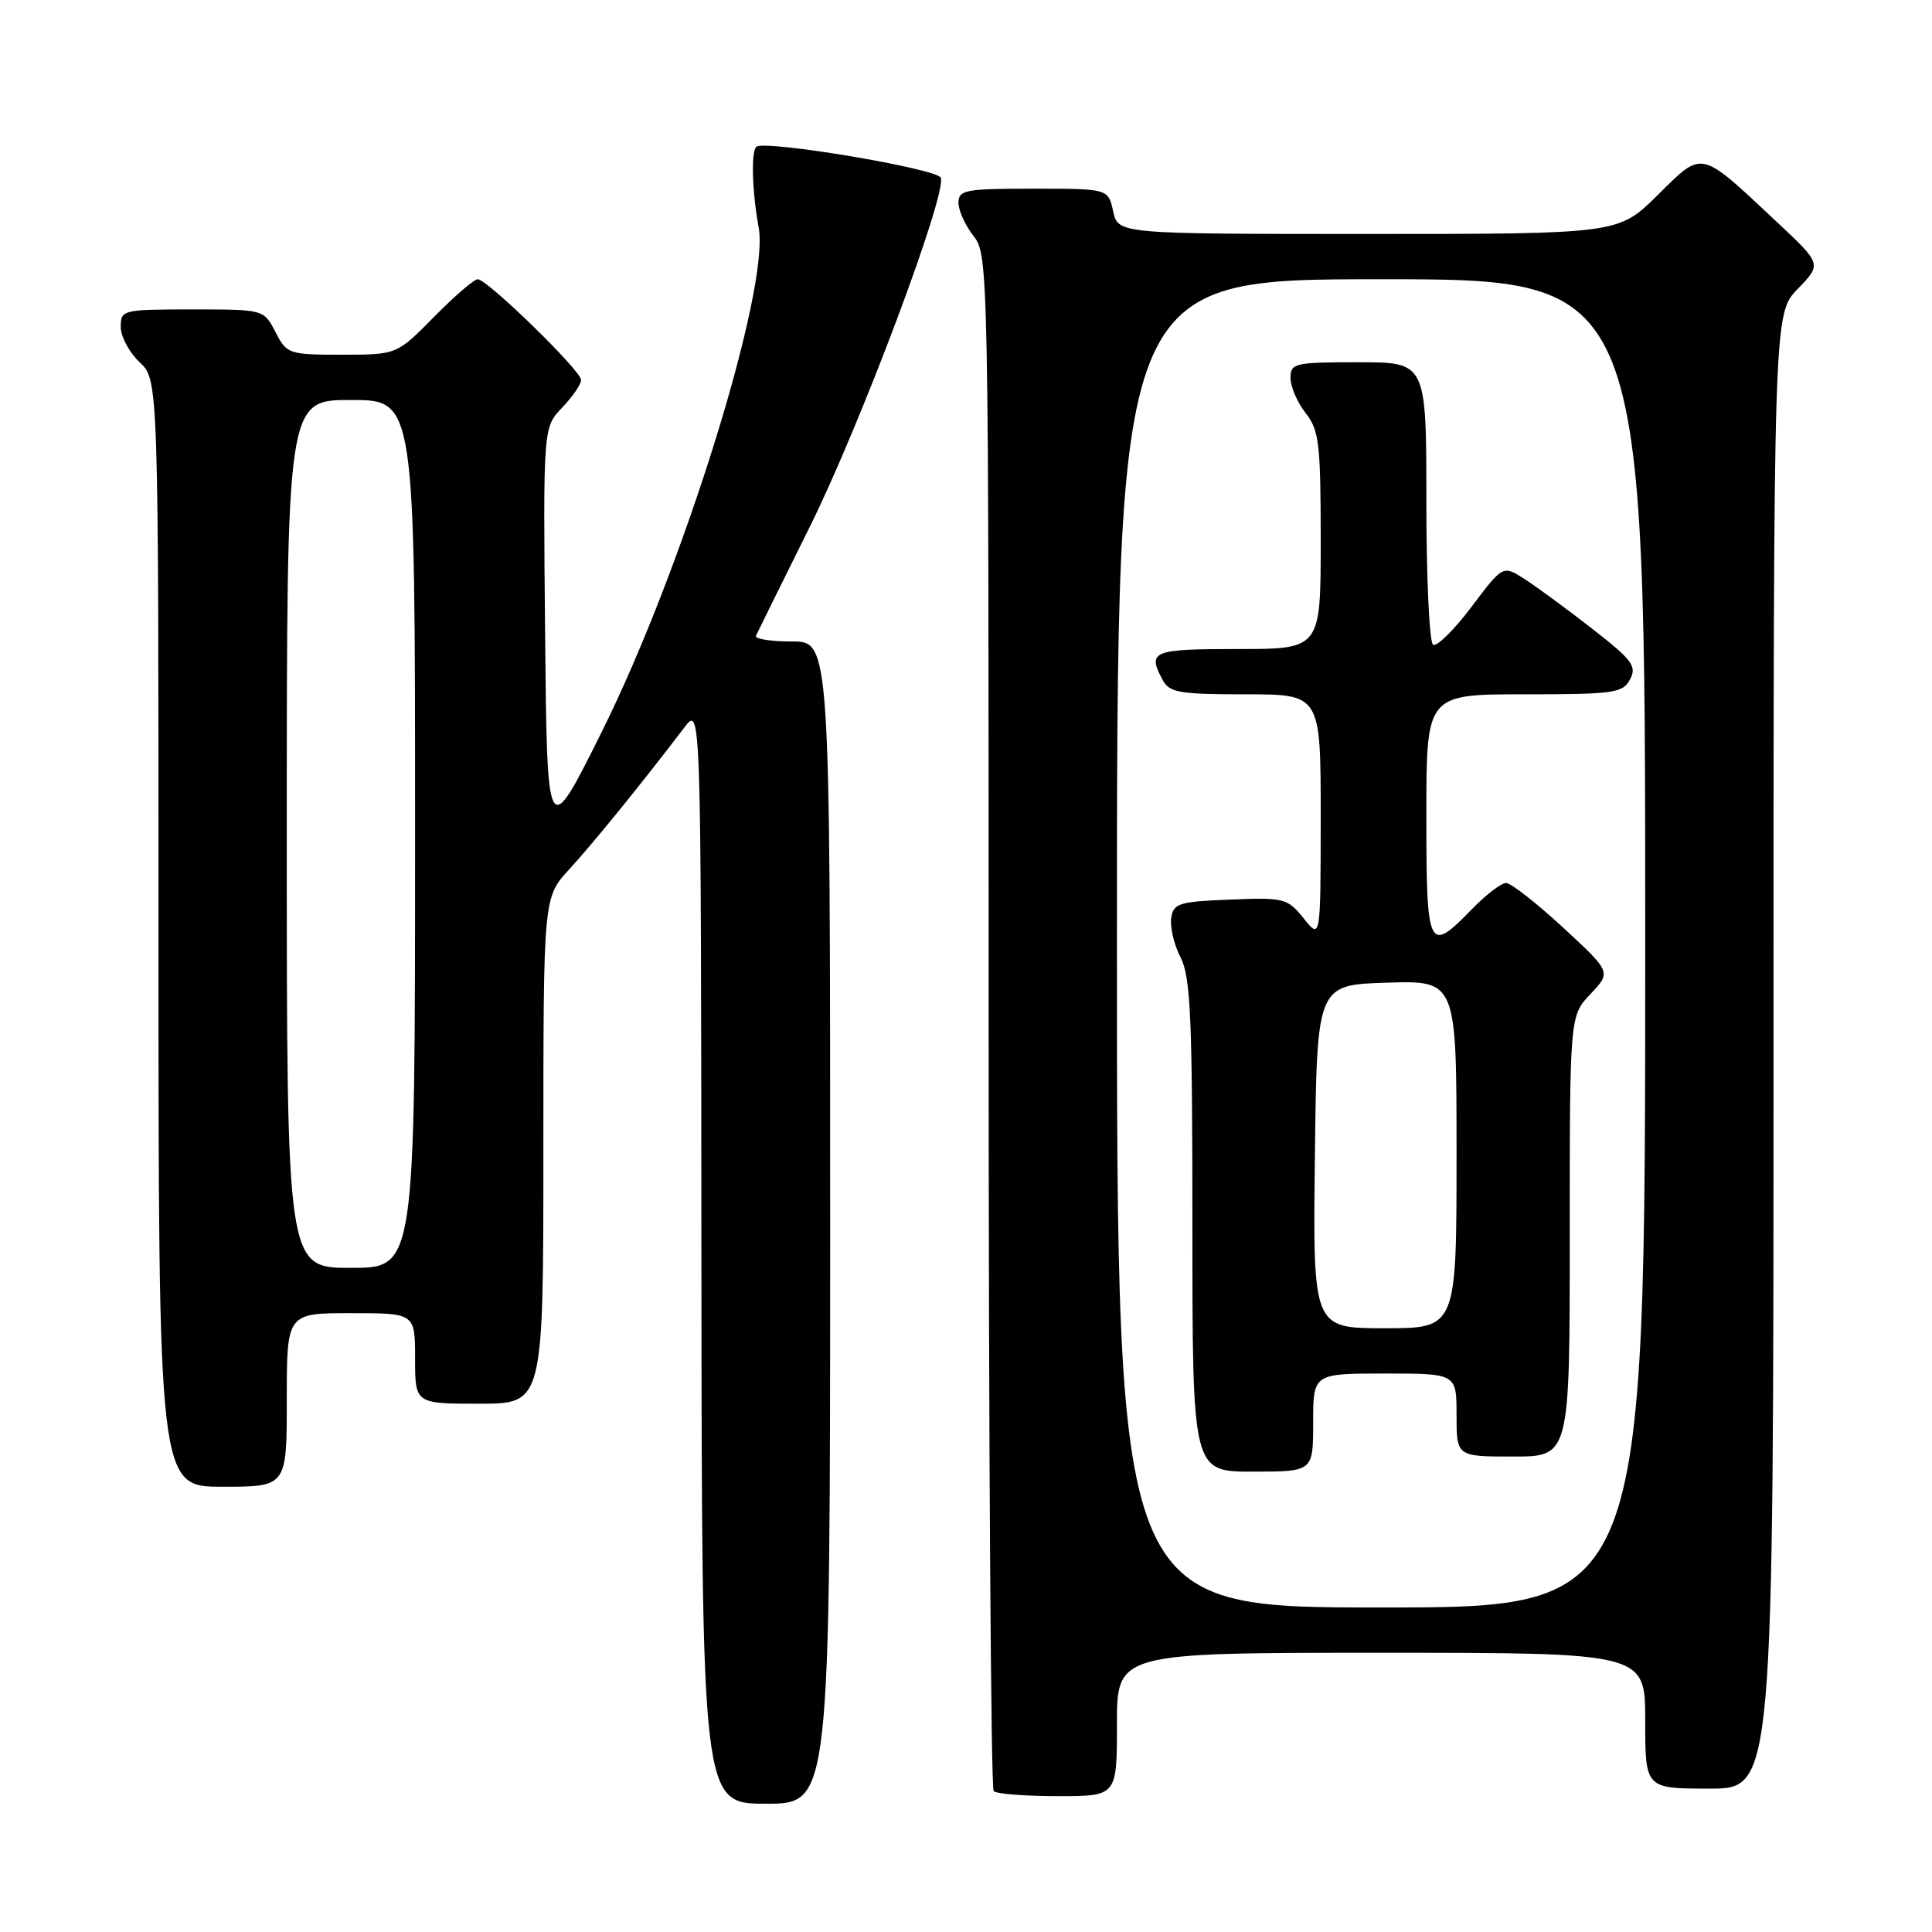 <?xml version="1.0" encoding="UTF-8" standalone="no"?>
<!DOCTYPE svg PUBLIC "-//W3C//DTD SVG 1.1//EN" "http://www.w3.org/Graphics/SVG/1.1/DTD/svg11.dtd" >
<svg xmlns="http://www.w3.org/2000/svg" xmlns:xlink="http://www.w3.org/1999/xlink" version="1.1" viewBox="0 0 256 256">
 <g >
 <path fill="currentColor"
d=" M 110.00 162.00 C 110.00 85.00 110.00 85.00 104.92 85.00 C 102.12 85.00 99.98 84.66 100.17 84.24 C 100.35 83.83 103.52 77.42 107.21 69.99 C 113.94 56.48 125.49 25.72 124.66 23.55 C 124.19 22.34 101.18 18.49 100.21 19.46 C 99.50 20.17 99.66 25.40 100.53 30.16 C 102.02 38.31 90.47 75.44 79.72 97.00 C 72.50 111.50 72.50 111.50 72.23 84.07 C 71.97 56.64 71.97 56.64 74.48 54.02 C 75.87 52.57 77.00 50.92 77.00 50.35 C 77.00 49.12 64.56 37.00 63.30 37.00 C 62.82 37.00 60.21 39.25 57.50 42.00 C 52.58 47.00 52.58 47.00 45.31 47.00 C 38.26 47.00 38.01 46.92 36.50 44.00 C 34.95 41.00 34.95 41.00 25.47 41.00 C 16.22 41.00 16.00 41.06 16.00 43.33 C 16.00 44.60 17.13 46.71 18.50 48.00 C 21.00 50.35 21.00 50.35 21.00 123.67 C 21.00 197.00 21.00 197.00 29.50 197.00 C 38.00 197.00 38.00 197.00 38.00 185.50 C 38.00 174.00 38.00 174.00 46.50 174.00 C 55.00 174.00 55.00 174.00 55.00 180.00 C 55.00 186.00 55.00 186.00 63.50 186.00 C 72.00 186.00 72.00 186.00 72.00 152.46 C 72.00 118.91 72.00 118.91 75.41 115.21 C 78.52 111.83 85.08 103.76 90.69 96.38 C 92.89 93.50 92.89 93.50 92.94 166.25 C 93.00 239.00 93.00 239.00 101.50 239.00 C 110.00 239.00 110.00 239.00 110.00 162.00 Z  M 148.00 228.50 C 148.00 219.00 148.00 219.00 183.00 219.00 C 218.00 219.00 218.00 219.00 218.00 228.00 C 218.00 237.00 218.00 237.00 226.50 237.00 C 235.00 237.00 235.00 237.00 235.00 139.30 C 235.00 41.60 235.00 41.60 238.20 38.29 C 241.40 34.99 241.40 34.99 235.45 29.42 C 225.11 19.73 225.71 19.87 219.66 25.84 C 214.44 31.00 214.44 31.00 181.30 31.00 C 148.16 31.00 148.16 31.00 147.50 28.00 C 146.84 25.00 146.84 25.00 136.92 25.00 C 127.91 25.00 127.00 25.17 127.00 26.87 C 127.00 27.89 127.90 29.87 129.00 31.27 C 130.97 33.78 131.00 35.33 131.00 135.24 C 131.00 191.03 131.30 236.97 131.67 237.33 C 132.03 237.70 135.86 238.00 140.17 238.00 C 148.00 238.00 148.00 238.00 148.00 228.50 Z  M 38.00 110.50 C 38.00 53.00 38.00 53.00 46.50 53.00 C 55.00 53.00 55.00 53.00 55.00 110.50 C 55.00 168.00 55.00 168.00 46.50 168.00 C 38.00 168.00 38.00 168.00 38.00 110.50 Z  M 148.00 125.00 C 148.00 37.00 148.00 37.00 183.00 37.00 C 218.00 37.00 218.00 37.00 218.00 125.00 C 218.00 213.00 218.00 213.00 183.00 213.00 C 148.00 213.00 148.00 213.00 148.00 125.00 Z  M 174.00 188.50 C 174.00 182.00 174.00 182.00 183.50 182.00 C 193.00 182.00 193.00 182.00 193.00 187.50 C 193.00 193.00 193.00 193.00 200.50 193.00 C 208.00 193.00 208.00 193.00 208.00 163.80 C 208.00 134.61 208.00 134.61 210.75 131.71 C 213.50 128.80 213.50 128.80 207.11 122.90 C 203.60 119.66 200.20 117.00 199.56 117.00 C 198.92 117.00 196.87 118.58 195.00 120.50 C 189.25 126.43 189.00 125.90 189.00 108.00 C 189.00 92.00 189.00 92.00 201.96 92.00 C 213.87 92.00 215.02 91.84 215.99 90.02 C 216.92 88.28 216.29 87.44 210.92 83.27 C 207.56 80.65 203.53 77.69 201.97 76.70 C 199.14 74.89 199.14 74.89 194.96 80.44 C 192.66 83.49 190.38 85.73 189.89 85.43 C 189.40 85.13 189.00 76.58 189.00 66.44 C 189.00 48.00 189.00 48.00 180.00 48.00 C 171.53 48.00 171.00 48.12 171.00 50.09 C 171.00 51.24 171.90 53.33 173.00 54.73 C 174.79 57.00 175.00 58.78 175.00 71.63 C 175.00 86.00 175.00 86.00 164.00 86.00 C 152.68 86.00 152.01 86.27 154.04 90.07 C 154.95 91.78 156.21 92.00 165.04 92.00 C 175.00 92.00 175.00 92.00 175.00 108.25 C 174.99 124.50 174.99 124.50 172.75 121.70 C 170.60 119.02 170.18 118.91 163.00 119.20 C 156.16 119.47 155.47 119.69 155.19 121.68 C 155.02 122.88 155.58 125.22 156.44 126.88 C 157.76 129.44 158.00 134.91 158.00 162.45 C 158.00 195.00 158.00 195.00 166.00 195.00 C 174.00 195.00 174.00 195.00 174.00 188.50 Z  M 174.23 153.25 C 174.50 130.50 174.50 130.50 183.75 130.21 C 193.00 129.92 193.00 129.92 193.00 152.96 C 193.00 176.00 193.00 176.00 183.48 176.00 C 173.96 176.00 173.96 176.00 174.23 153.25 Z "/>
</g>
</svg>